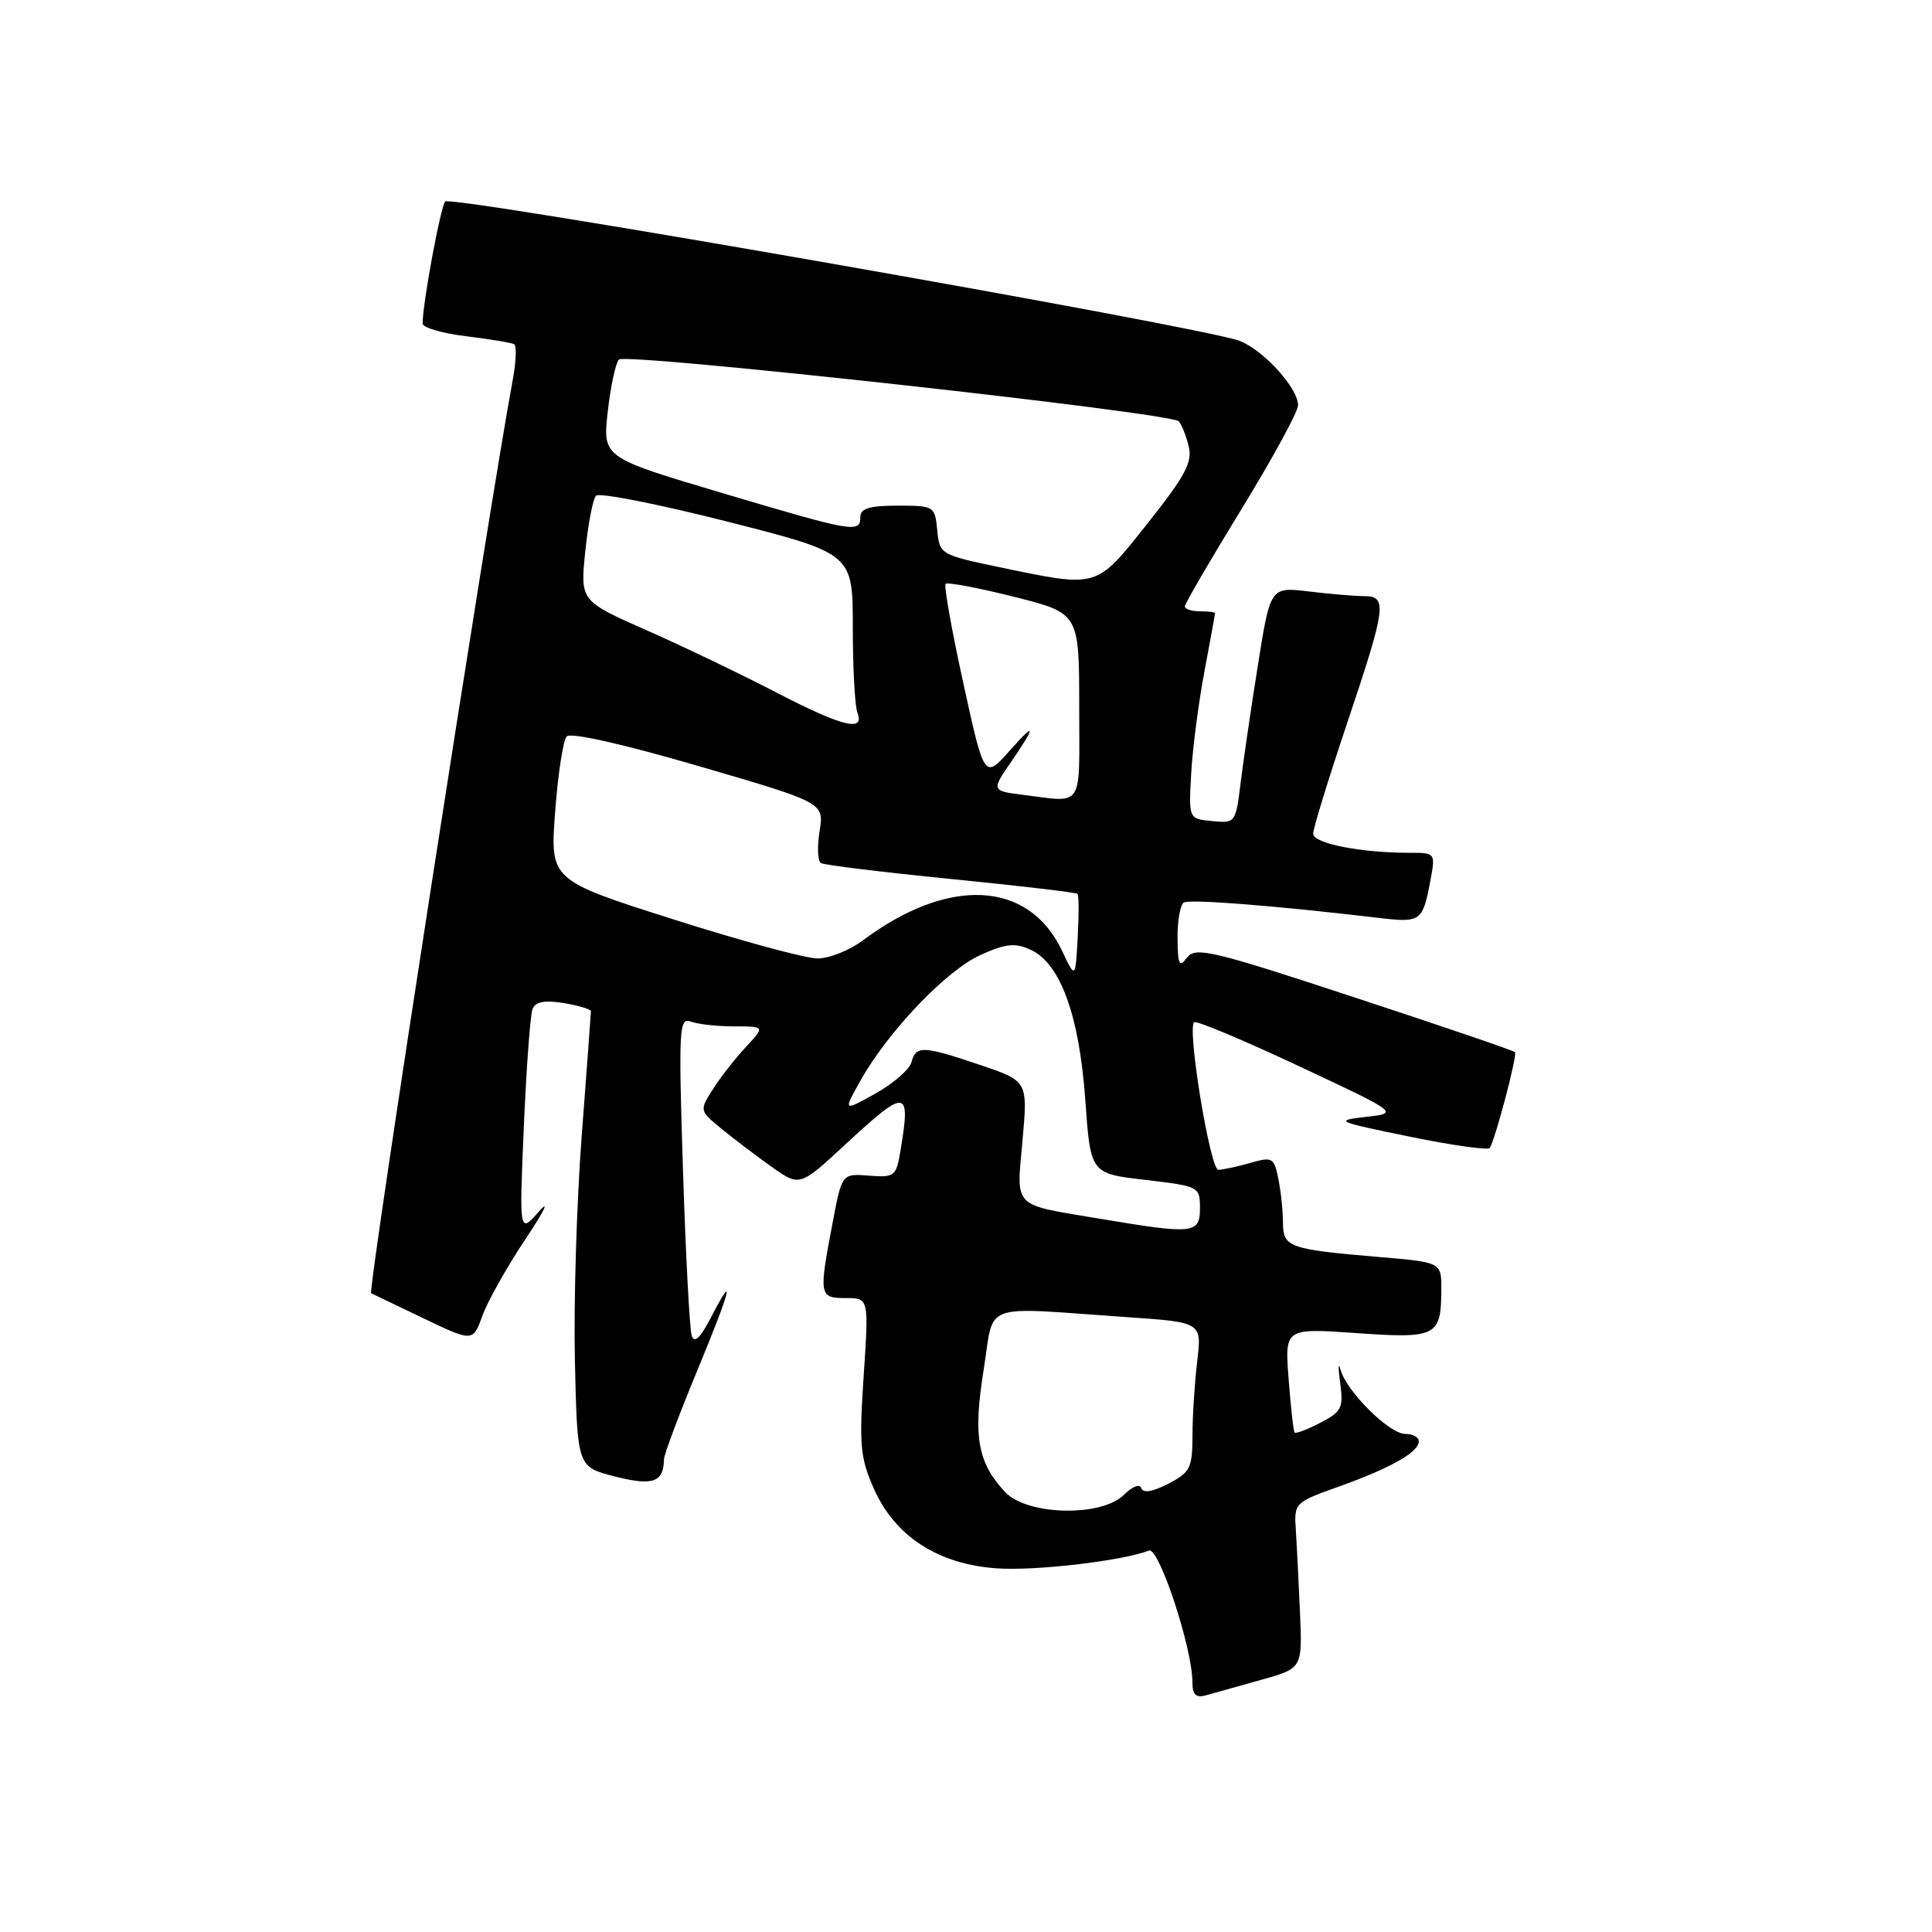 <?xml version="1.0" encoding="UTF-8" standalone="no"?>
<!DOCTYPE svg PUBLIC "-//W3C//DTD SVG 1.1//EN" "http://www.w3.org/Graphics/SVG/1.1/DTD/svg11.dtd" >
<svg xmlns="http://www.w3.org/2000/svg" xmlns:xlink="http://www.w3.org/1999/xlink" version="1.1" viewBox="0 0 256 256">
 <g >
 <path fill="currentColor"
d=" M 167.03 222.61 C 172.57 221.07 172.57 221.07 172.26 213.78 C 172.09 209.78 171.84 204.84 171.71 202.80 C 171.46 199.13 171.50 199.09 177.48 196.95 C 184.30 194.51 188.00 192.41 188.00 190.98 C 188.00 190.44 187.19 190.00 186.20 190.00 C 184.08 190.00 178.44 184.40 177.63 181.50 C 177.33 180.40 177.30 181.17 177.58 183.21 C 178.03 186.56 177.78 187.06 174.94 188.53 C 173.22 189.42 171.69 190.00 171.54 189.82 C 171.39 189.65 171.03 186.46 170.75 182.74 C 170.23 175.98 170.23 175.98 179.71 176.64 C 190.36 177.39 190.96 177.09 190.98 170.88 C 191.00 167.26 191.00 167.26 182.75 166.56 C 170.80 165.55 170.00 165.27 170.00 162.02 C 170.00 160.49 169.73 157.89 169.39 156.22 C 168.82 153.37 168.61 153.25 165.65 154.10 C 163.93 154.59 162.03 155.00 161.43 155.00 C 160.36 155.00 157.29 136.37 158.22 135.45 C 158.48 135.19 164.70 137.79 172.05 141.24 C 185.41 147.50 185.41 147.50 180.95 148.00 C 176.74 148.48 177.05 148.62 186.78 150.61 C 192.43 151.77 197.21 152.44 197.41 152.11 C 198.21 150.71 201.09 139.75 200.74 139.41 C 200.54 139.20 190.95 135.93 179.45 132.15 C 160.59 125.94 158.41 125.42 157.30 126.88 C 156.26 128.25 156.06 127.84 156.03 124.31 C 156.01 122.00 156.39 119.88 156.86 119.59 C 157.63 119.11 169.16 120.02 182.62 121.62 C 188.27 122.29 188.51 122.12 189.52 116.74 C 190.22 113.00 190.22 113.00 186.75 113.00 C 180.28 113.00 174.00 111.76 174.00 110.47 C 174.00 109.78 176.02 103.21 178.49 95.86 C 183.68 80.39 183.87 79.00 180.75 78.99 C 179.51 78.99 176.21 78.71 173.42 78.37 C 168.33 77.76 168.33 77.76 166.68 88.13 C 165.77 93.83 164.74 100.89 164.38 103.80 C 163.74 109.02 163.68 109.10 160.61 108.80 C 157.50 108.50 157.50 108.50 157.84 102.50 C 158.02 99.20 158.81 93.12 159.59 89.00 C 160.36 84.88 161.00 81.39 161.00 81.25 C 161.00 81.11 160.10 81.00 159.00 81.00 C 157.90 81.00 157.00 80.71 157.00 80.35 C 157.00 79.99 160.38 74.19 164.50 67.47 C 168.62 60.74 172.00 54.55 172.00 53.70 C 172.00 51.43 167.46 46.43 164.27 45.17 C 159.68 43.36 59.76 25.83 58.99 26.70 C 58.37 27.40 56.00 40.21 56.00 42.87 C 56.00 43.41 58.59 44.17 61.75 44.55 C 64.91 44.94 67.78 45.41 68.12 45.61 C 68.47 45.80 68.39 47.88 67.96 50.23 C 64.67 67.98 48.69 171.11 49.18 171.36 C 49.36 171.45 52.46 172.94 56.08 174.67 C 62.66 177.82 62.66 177.82 63.92 174.34 C 64.61 172.43 67.18 167.86 69.63 164.18 C 72.08 160.51 72.90 158.85 71.44 160.50 C 68.80 163.50 68.80 163.50 69.41 149.30 C 69.75 141.49 70.26 134.48 70.56 133.72 C 70.94 132.73 72.12 132.50 74.69 132.91 C 76.67 133.24 78.29 133.72 78.30 134.00 C 78.30 134.28 77.75 141.70 77.08 150.50 C 76.41 159.30 76.00 172.77 76.18 180.44 C 76.50 194.37 76.50 194.37 81.47 195.64 C 86.51 196.92 87.94 196.42 87.98 193.36 C 87.99 192.74 89.97 187.45 92.39 181.61 C 96.89 170.72 97.54 168.13 94.11 174.75 C 92.78 177.31 92.00 178.02 91.66 177.00 C 91.38 176.18 90.86 166.33 90.50 155.11 C 89.90 136.38 89.98 134.78 91.51 135.36 C 92.42 135.71 95.01 136.00 97.27 136.00 C 101.37 136.00 101.37 136.00 98.82 138.75 C 97.41 140.26 95.45 142.77 94.46 144.33 C 92.67 147.15 92.68 147.17 95.58 149.55 C 97.19 150.87 100.18 153.14 102.23 154.60 C 105.97 157.25 105.97 157.25 112.04 151.62 C 120.10 144.16 120.69 144.21 119.35 152.28 C 118.76 155.90 118.58 156.04 115.14 155.78 C 111.56 155.50 111.56 155.50 110.33 162.00 C 108.48 171.71 108.53 172.00 112.07 172.00 C 115.13 172.00 115.13 172.00 114.44 182.32 C 113.83 191.46 113.98 193.18 115.79 197.25 C 118.58 203.56 124.25 207.25 132.02 207.81 C 137.15 208.18 148.64 206.84 152.25 205.46 C 153.56 204.95 158.00 218.38 158.00 222.88 C 158.00 224.55 158.46 225.01 159.75 224.65 C 160.71 224.38 163.99 223.46 167.03 222.61 Z  M 133.19 197.71 C 129.53 193.81 128.92 190.32 130.34 181.50 C 131.81 172.36 129.60 173.17 149.38 174.53 C 159.25 175.21 159.25 175.21 158.64 180.35 C 158.30 183.18 158.01 187.63 158.01 190.22 C 158.00 194.53 157.71 195.10 154.79 196.61 C 152.73 197.68 151.46 197.88 151.23 197.19 C 151.03 196.58 150.04 196.96 148.94 198.06 C 145.96 201.04 136.11 200.81 133.19 197.71 Z  M 145.69 161.48 C 134.00 159.52 134.68 160.21 135.49 151.11 C 136.19 143.25 136.19 143.25 129.90 141.12 C 122.27 138.55 121.36 138.51 120.77 140.75 C 120.51 141.71 118.37 143.58 116.00 144.90 C 111.71 147.29 111.71 147.29 114.05 143.13 C 117.70 136.63 125.41 128.57 129.92 126.54 C 133.27 125.03 134.49 124.90 136.57 125.85 C 140.50 127.64 143.01 134.54 143.81 145.77 C 144.50 155.50 144.50 155.50 151.75 156.34 C 158.89 157.18 159.00 157.23 159.00 160.09 C 159.00 163.50 158.19 163.58 145.69 161.48 Z  M 140.71 125.95 C 136.29 116.65 125.68 116.11 114.32 124.62 C 112.57 125.93 109.87 127.00 108.32 127.00 C 106.77 127.00 98.16 124.67 89.19 121.81 C 72.88 116.62 72.88 116.62 73.56 107.56 C 73.93 102.58 74.62 98.08 75.09 97.58 C 75.60 97.02 82.57 98.59 92.57 101.51 C 109.20 106.36 109.20 106.36 108.60 110.12 C 108.27 112.19 108.34 114.09 108.77 114.36 C 109.20 114.62 116.94 115.57 125.99 116.47 C 135.03 117.37 142.59 118.25 142.77 118.44 C 142.96 118.62 142.97 121.24 142.80 124.24 C 142.50 129.72 142.50 129.72 140.71 125.95 Z  M 135.25 105.28 C 131.46 104.81 131.41 104.66 133.84 101.15 C 137.29 96.16 137.30 95.50 133.87 99.38 C 130.43 103.26 130.43 103.26 127.65 90.54 C 126.11 83.54 125.06 77.61 125.30 77.36 C 125.55 77.12 129.63 77.89 134.37 79.08 C 143.00 81.25 143.00 81.25 143.00 93.62 C 143.00 107.49 143.77 106.33 135.25 105.28 Z  M 102.77 91.71 C 98.22 89.35 90.54 85.66 85.69 83.52 C 76.88 79.63 76.88 79.63 77.55 73.07 C 77.92 69.45 78.56 66.14 78.97 65.69 C 79.38 65.24 87.21 66.79 96.36 69.11 C 113.00 73.35 113.00 73.35 113.00 83.09 C 113.00 88.45 113.27 93.55 113.61 94.42 C 114.62 97.05 111.62 96.29 102.77 91.71 Z  M 132.50 75.17 C 124.60 73.52 124.50 73.46 124.19 70.25 C 123.88 67.06 123.78 67.00 118.94 67.00 C 115.22 67.00 114.00 67.37 114.00 68.50 C 114.00 70.67 113.13 70.52 95.67 65.32 C 79.85 60.62 79.85 60.62 80.53 54.56 C 80.90 51.23 81.57 48.11 82.01 47.64 C 82.88 46.72 155.04 54.67 156.18 55.82 C 156.55 56.19 157.15 57.67 157.50 59.10 C 158.03 61.25 157.09 63.01 152.06 69.35 C 145.16 78.03 145.61 77.89 132.50 75.17 Z "/>
</g>
</svg>